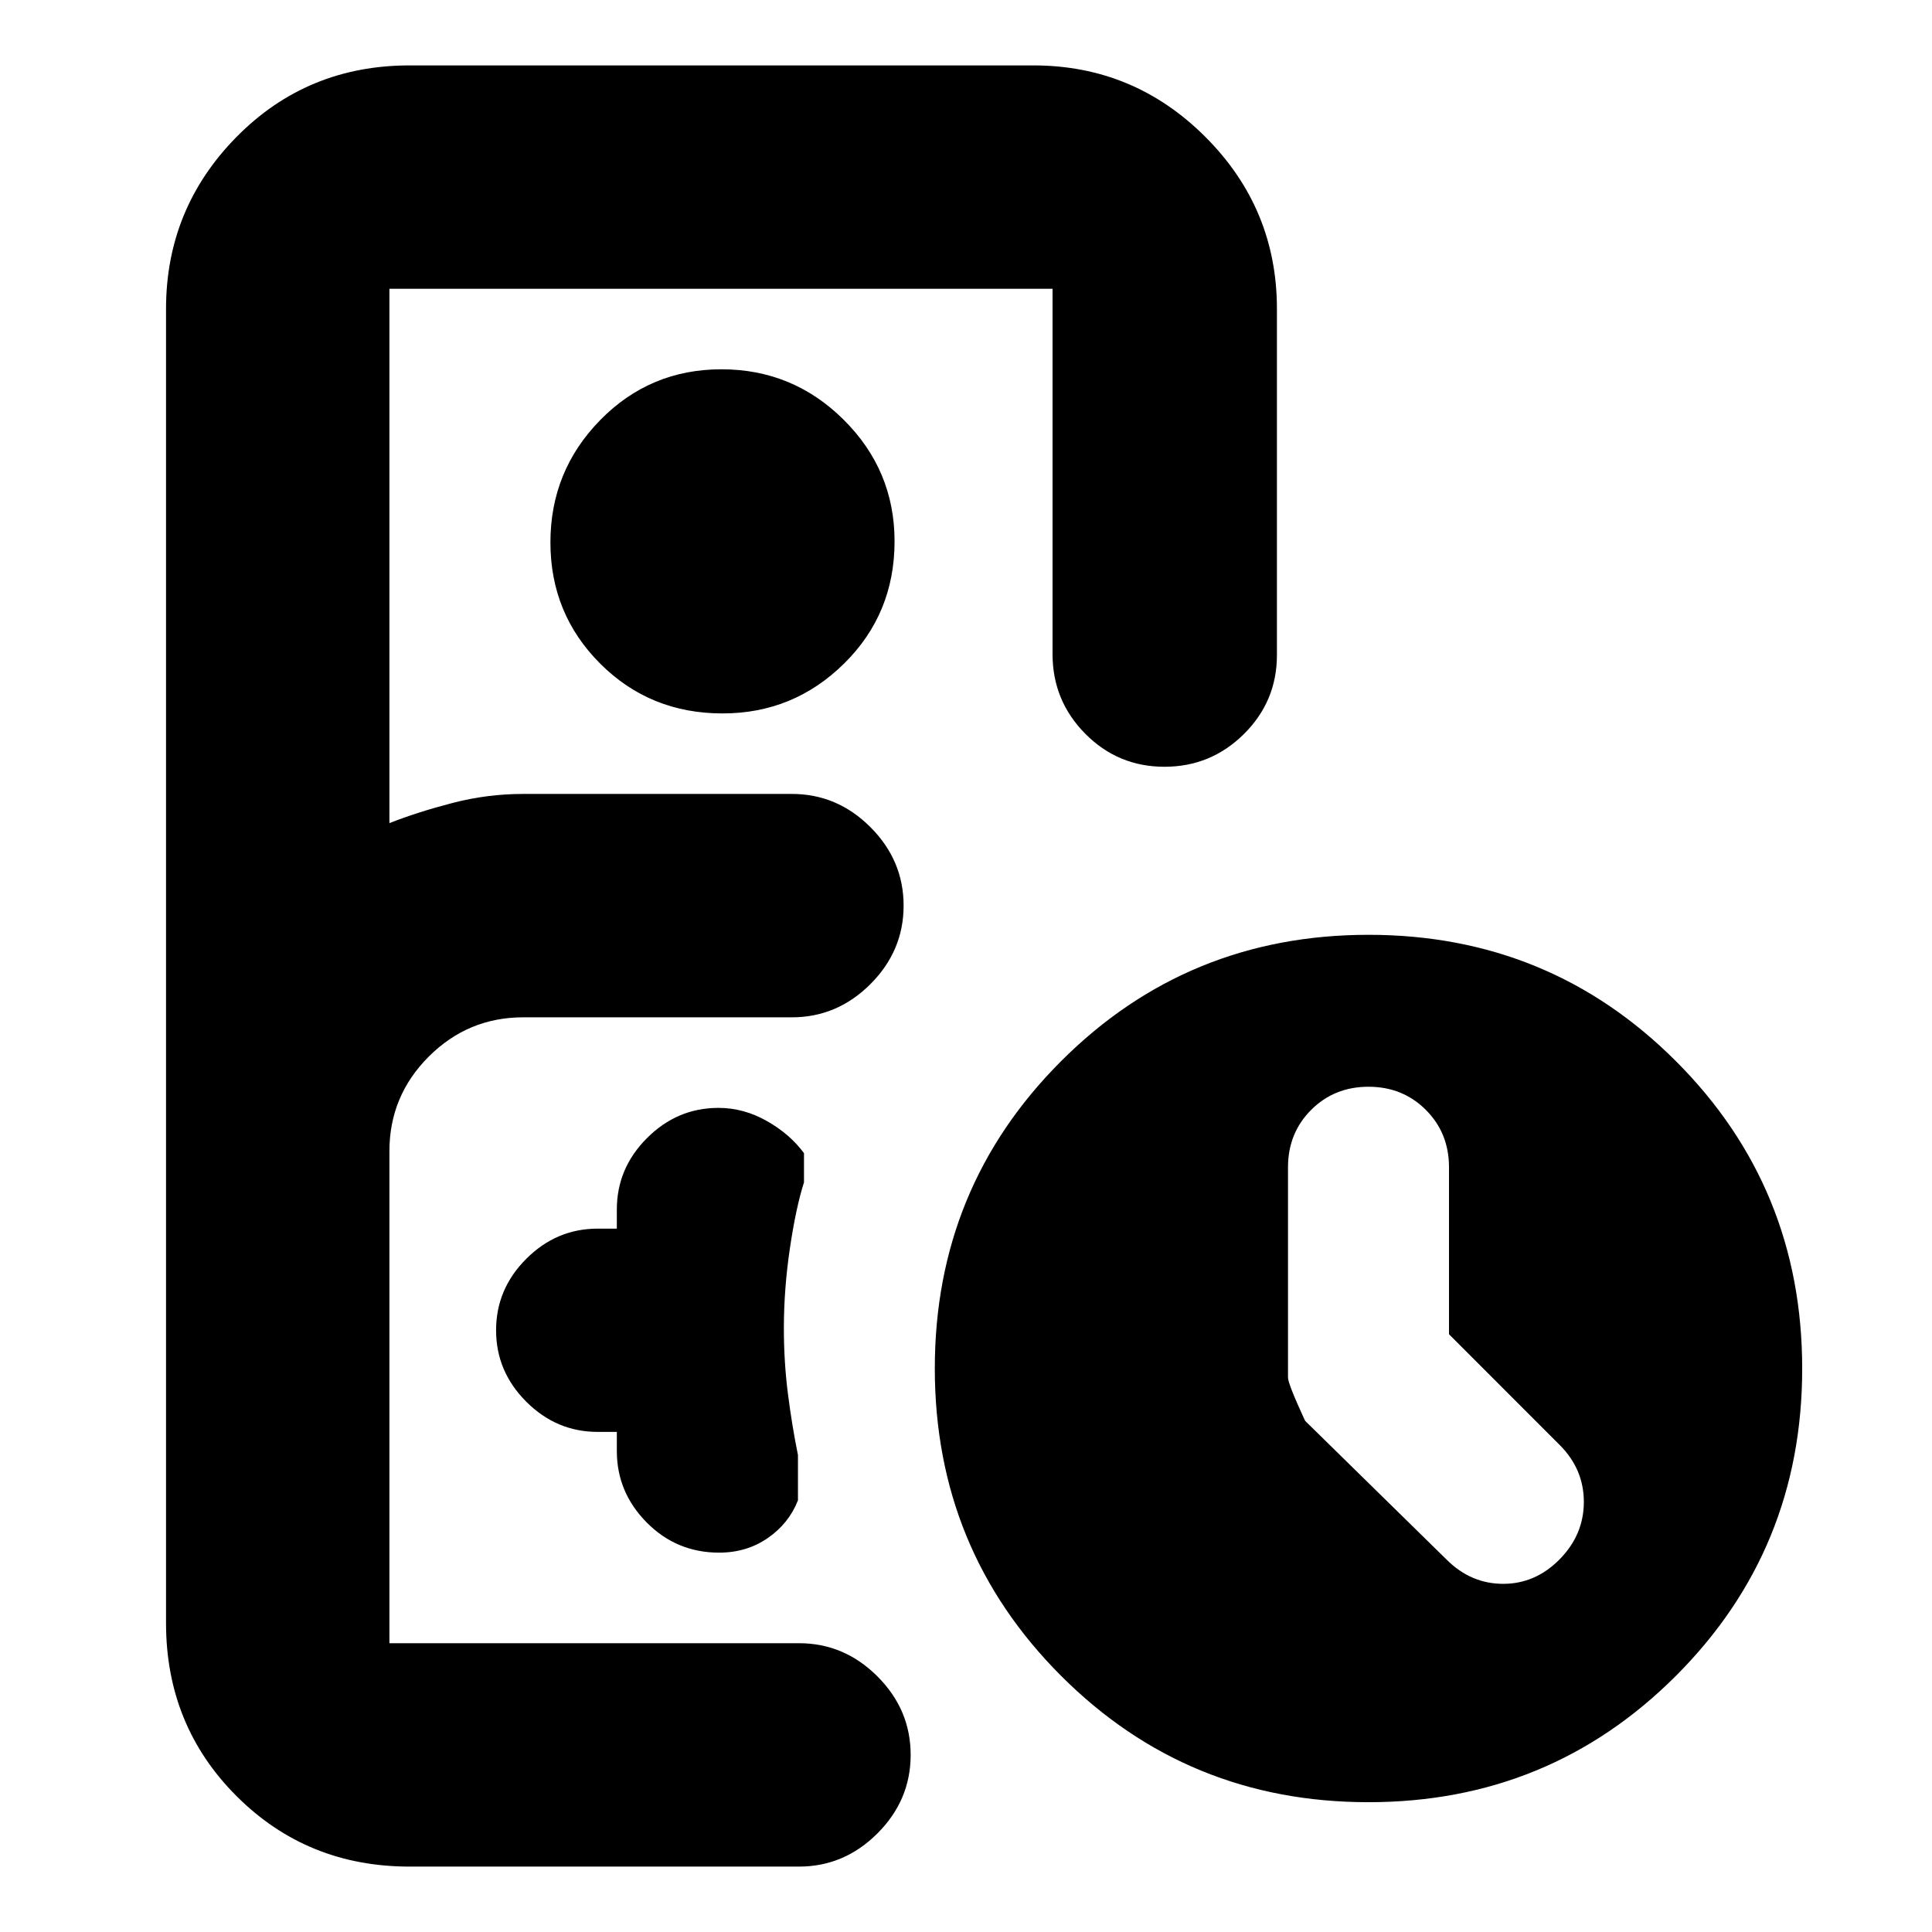 <svg xmlns="http://www.w3.org/2000/svg" height="24" viewBox="0 -960 960 960" width="24"><path d="M203.5-32.5q-50.94 0-85.97-35.03T82.5-153.5v-653q0-49.91 35.03-85.46 35.03-35.54 85.97-35.54h310q49.91 0 85.46 35.54 35.54 35.55 35.54 85.46v172q0 22.94-16.39 39.22-16.4 16.28-39.5 16.28-23.11 0-39.36-16.42Q523-611.85 523-635v-181.5H193.5V-551q14-5.5 31.31-10 17.3-4.5 35.19-4.5h133.5q22.5 0 39 16.5t16.5 39q0 22.5-16.5 39t-39 16.5H260q-27.43 0-46.97 19.53Q193.5-415.43 193.5-388v244.5H397q22.5 0 39 16.5t16.5 39q0 22.5-16.5 39t-39 16.5H203.5Zm155.52-573q-36.02 0-60.77-24.73t-24.75-60.25q0-35.52 24.73-60.77t60.25-25.25q35.52 0 60.77 25.11t25.25 60.37q0 36.02-25.11 60.77t-60.37 24.75Zm-52.52 357v9.5q0 20.5 14.83 35.5 14.84 15 36 15 13.67 0 24.17-7.25 10.5-7.25 15-18.75V-237q-3-14.81-5-30.57-2-15.75-2-32.43 0-19.5 3-39.75t7-32.75V-387q-7-9.5-18.5-16t-24-6.5q-20.5 0-35.5 15t-15 35.5v9.5H297q-20.5 0-35.5 15t-15 35.5q0 20.5 15 35.5t35.5 15h9.5Zm373.47 184q-89.97 0-152.72-62.78-62.75-62.77-62.75-152.75 0-89.97 62.78-152.72 62.77-62.75 152.75-62.75 89.97 0 152.72 62.78 62.75 62.77 62.75 152.75 0 89.97-62.78 152.72Q769.95-64.5 679.97-64.5ZM720-297.02V-380q0-17-11.5-28.5T680-420q-17 0-28.5 11.5T640-379.96v104.45q0 3.15 8.5 21.51l70.35 69q12.03 12 28.08 12 16.04 0 28.07-12.21 12-12.22 12-28.5Q787-230 775-242l-55-55.02ZM260-143.5h151.5-218H260Z"/></svg>